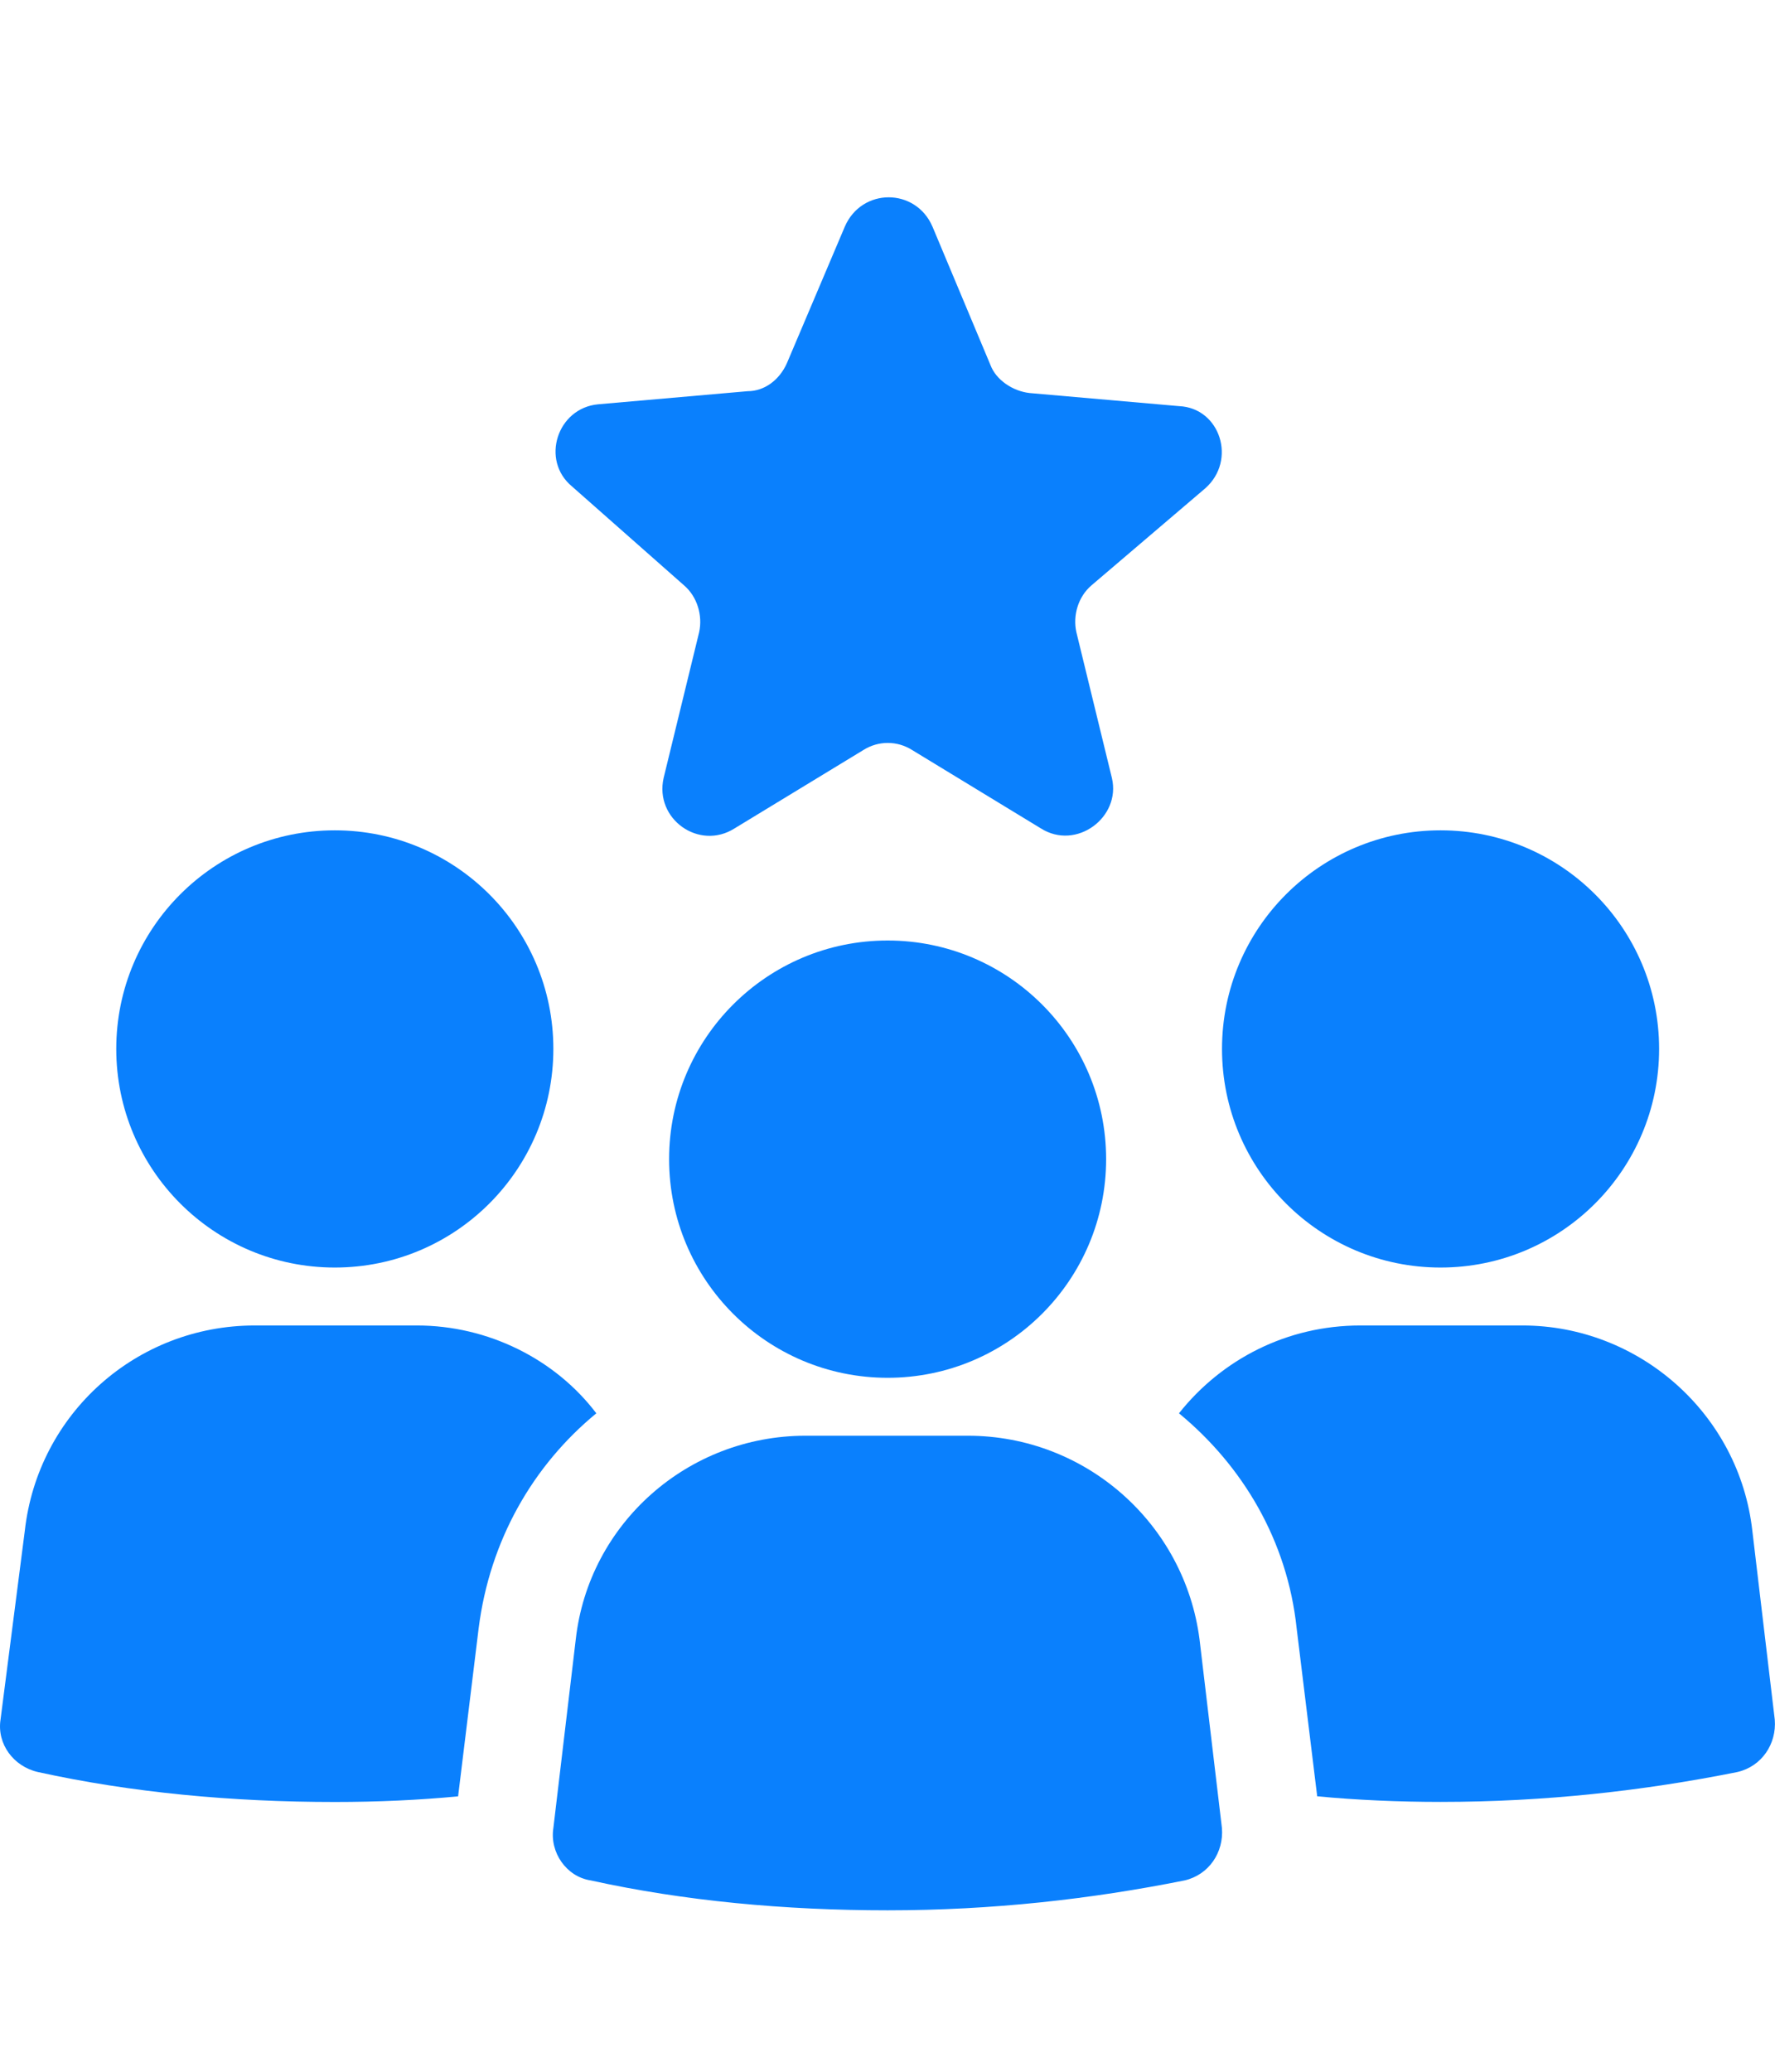<svg width="24" height="28" viewBox="0 0 24 28" fill="none" xmlns="http://www.w3.org/2000/svg">
<path d="M4.527 17.131C6.159 17.131 7.482 15.808 7.482 14.176C7.482 12.544 6.159 11.222 4.527 11.222C2.895 11.222 1.572 12.544 1.572 14.176C1.572 15.808 2.895 17.131 4.527 17.131Z" fill="#0A80FD"/>
<path d="M5.639 17.914H3.442C1.851 17.914 0.512 19.101 0.335 20.692L0.007 23.242C-0.043 23.571 0.184 23.874 0.512 23.949C1.775 24.227 3.138 24.354 4.527 24.354C5.108 24.354 5.664 24.328 6.194 24.278L6.472 22.005C6.623 20.818 7.204 19.808 8.063 19.101C7.507 18.368 6.598 17.914 5.639 17.914Z" fill="#0A80FD"/>
<path d="M19.478 17.131C21.11 17.131 22.433 15.808 22.433 14.176C22.433 12.544 21.11 11.222 19.478 11.222C17.846 11.222 16.523 12.544 16.523 14.176C16.523 15.808 17.846 17.131 19.478 17.131Z" fill="#0A80FD"/>
<path d="M23.694 20.692C23.517 19.101 22.154 17.914 20.588 17.914H18.391C17.406 17.914 16.522 18.368 15.941 19.101C16.8 19.808 17.406 20.818 17.532 22.005L17.81 24.277C18.34 24.328 18.921 24.353 19.477 24.353C20.891 24.353 22.23 24.202 23.492 23.949C23.82 23.873 24.023 23.57 23.997 23.242L23.694 20.692Z" fill="#0A80FD"/>
<path d="M13.088 19.404H10.891C9.3 19.404 7.961 20.591 7.785 22.156L7.482 24.707C7.431 25.035 7.658 25.364 7.987 25.414C9.249 25.692 10.613 25.818 12.002 25.818C13.416 25.818 14.755 25.667 16.017 25.414C16.346 25.338 16.548 25.035 16.522 24.707L16.219 22.156C16.017 20.591 14.679 19.404 13.088 19.404Z" fill="#0A80FD"/>
<path d="M12.002 18.621C13.633 18.621 14.956 17.298 14.956 15.666C14.956 14.034 13.633 12.711 12.002 12.711C10.37 12.711 9.047 14.034 9.047 15.666C9.047 17.298 10.37 18.621 12.002 18.621Z" fill="#0A80FD"/>
<path d="M9.251 7.913C9.427 8.065 9.503 8.317 9.453 8.545L8.973 10.514C8.847 11.07 9.453 11.499 9.932 11.196L11.675 10.136C11.877 10.009 12.13 10.009 12.332 10.136L14.074 11.196C14.554 11.499 15.16 11.045 15.034 10.514L14.554 8.545C14.503 8.317 14.579 8.065 14.756 7.913L16.296 6.6C16.726 6.221 16.498 5.514 15.943 5.489L13.922 5.312C13.695 5.287 13.468 5.136 13.392 4.933L12.609 3.065C12.382 2.534 11.65 2.534 11.422 3.065L10.64 4.908C10.539 5.136 10.336 5.287 10.109 5.287L8.089 5.464C7.533 5.514 7.306 6.221 7.735 6.575L9.251 7.913Z" fill="#0A80FD"/>
</svg>
